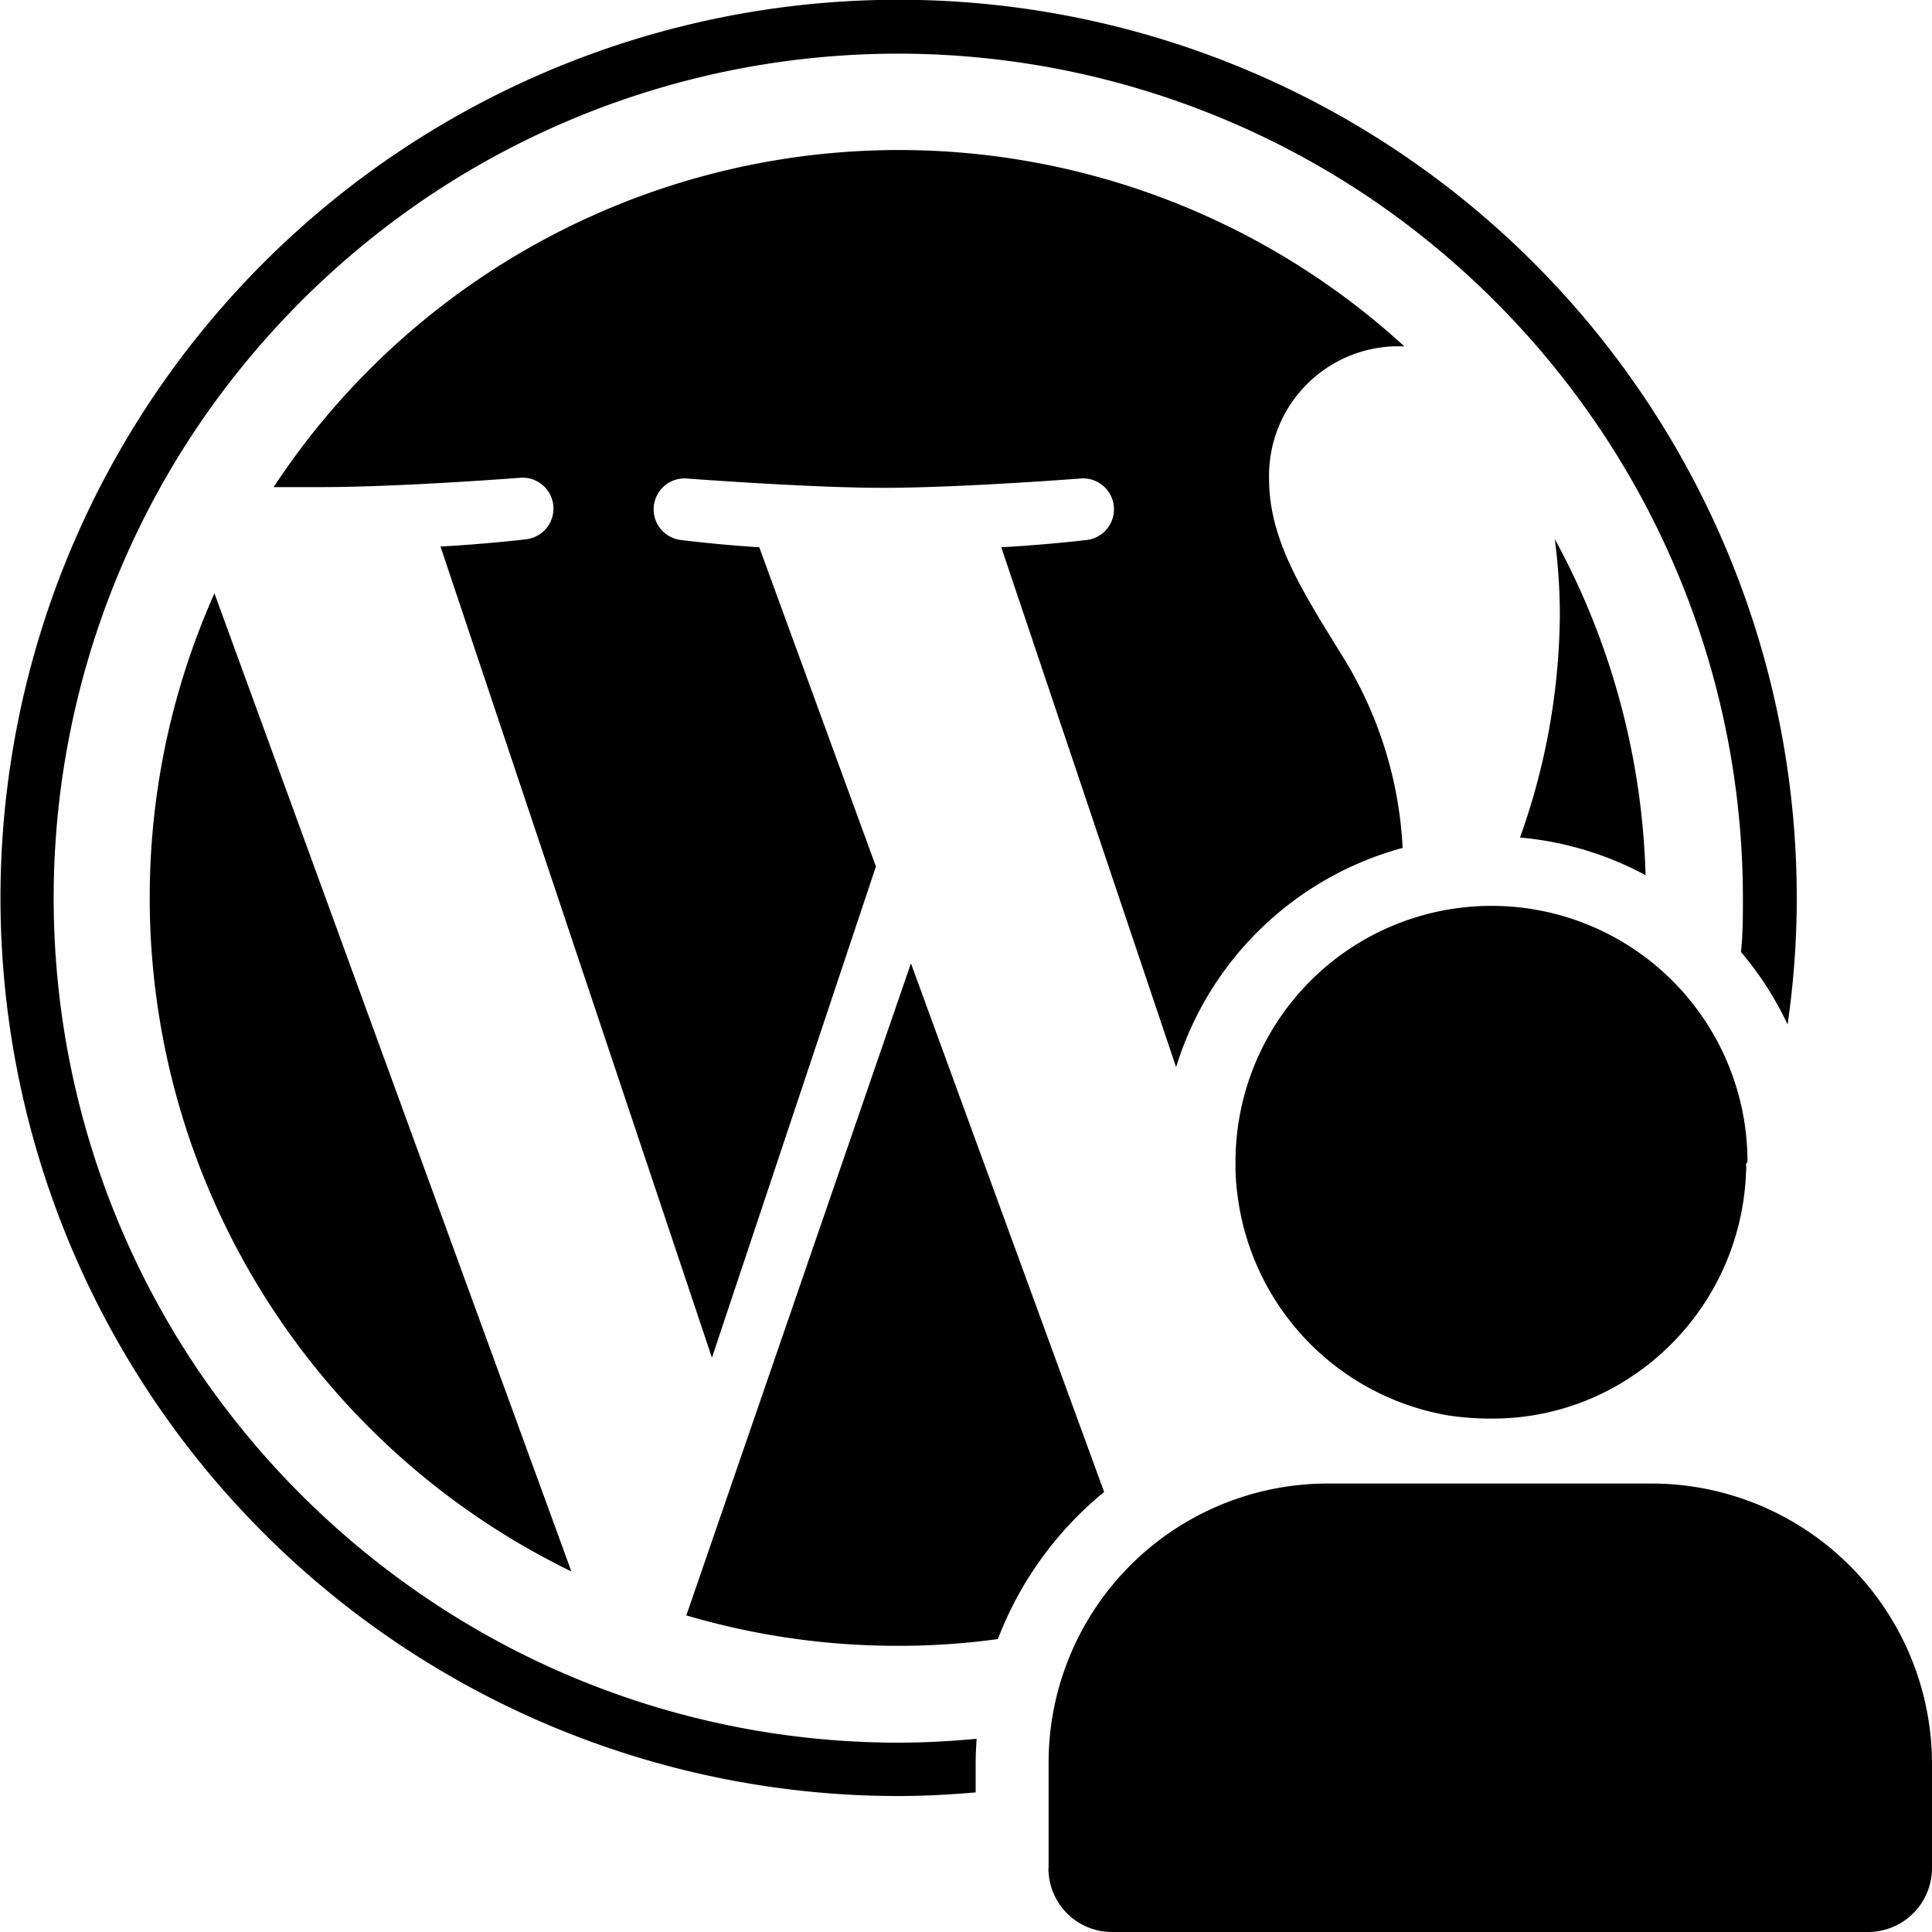 <svg id="Layer_1" data-name="Layer 1" xmlns="http://www.w3.org/2000/svg" width="80" height="80" viewBox="0 0 80 80">
  <defs>
    <style>
      .cls-1 {
        fill: none;
      }
    </style>
  </defs>
  <g>
    <g>
      <path class="cls-1" d="M23.66,65.07A31,31,0,0,1,8.88,24.57Z"/>
      <path d="M40.44,72c-1.07.1-2.16.16-3.26.16a34.88,34.88,0,0,1-19.54-6A35.33,35.33,0,0,1,8.2,56.73a34.94,34.94,0,0,1,0-39.09A35.33,35.33,0,0,1,17.64,8.2a34.94,34.94,0,0,1,39.09,0,35.33,35.33,0,0,1,9.44,9.44,34.88,34.88,0,0,1,6,19.55c0,.74,0,1.49-.08,2.23a13.54,13.54,0,0,1,1.93,3,36.31,36.31,0,0,0,.38-5.24A37.19,37.19,0,1,0,37.18,74.37c1.09,0,2.16-.06,3.22-.15V73C40.4,72.66,40.42,72.32,40.44,72Z"/>
      <path d="M6.2,37.18A31,31,0,0,0,23.66,65.07L8.88,24.57A30.88,30.88,0,0,0,6.2,37.18Z"/>
      <path d="M58.08,35.11a16.59,16.59,0,0,0-2.53-8c-1.57-2.56-3-4.72-3-7.27a5.36,5.36,0,0,1,5.2-5.5l.4,0a31,31,0,0,0-46.82,5.83c.73,0,1.42,0,2,0,3.24,0,8.26-.39,8.26-.39a1.28,1.28,0,0,1,.2,2.55s-1.68.2-3.55.3L29.48,56.22l6.79-20.34L31.44,22.66c-1.67-.1-3.25-.3-3.25-.3a1.28,1.28,0,0,1,.19-2.55s5.12.39,8.17.39c3.24,0,8.25-.39,8.25-.39a1.28,1.28,0,0,1,.2,2.55s-1.68.2-3.54.3L48.7,44.19a13.51,13.51,0,0,1,9.38-9.08Z"/>
      <path d="M45.72,61.78l-8-21.89-9.3,27a30.87,30.87,0,0,0,8.76,1.26,29.89,29.89,0,0,0,4.14-.28A14.61,14.61,0,0,1,45.72,61.78Z"/>
      <path d="M64.38,22.32a24.25,24.25,0,0,1,.21,3.18,27.91,27.91,0,0,1-1.65,9.18,13.46,13.46,0,0,1,5.2,1.56A30.87,30.87,0,0,0,64.38,22.32Z"/>
    </g>
    <g>
      <path d="M72.3,48.19a1.94,1.94,0,0,1,0,.34v0a10.62,10.62,0,0,1-6.15,9.26l0,0a10.38,10.38,0,0,1-4.42.95,11.94,11.94,0,0,1-1.7-.12l0,0a10.6,10.6,0,0,1-8.77-9,9.27,9.27,0,0,1-.1-1.51,10.6,10.6,0,0,1,21.2,0Z"/>
      <path d="M80,73v4.34A2.65,2.65,0,0,1,77.35,80H46.05a2.63,2.63,0,0,1-2.63-2.47.55.55,0,0,1,0-.18V73A11.56,11.56,0,0,1,55,61.43H68.42A11.62,11.62,0,0,1,80,73Z"/>
    </g>
  </g>
</svg>
